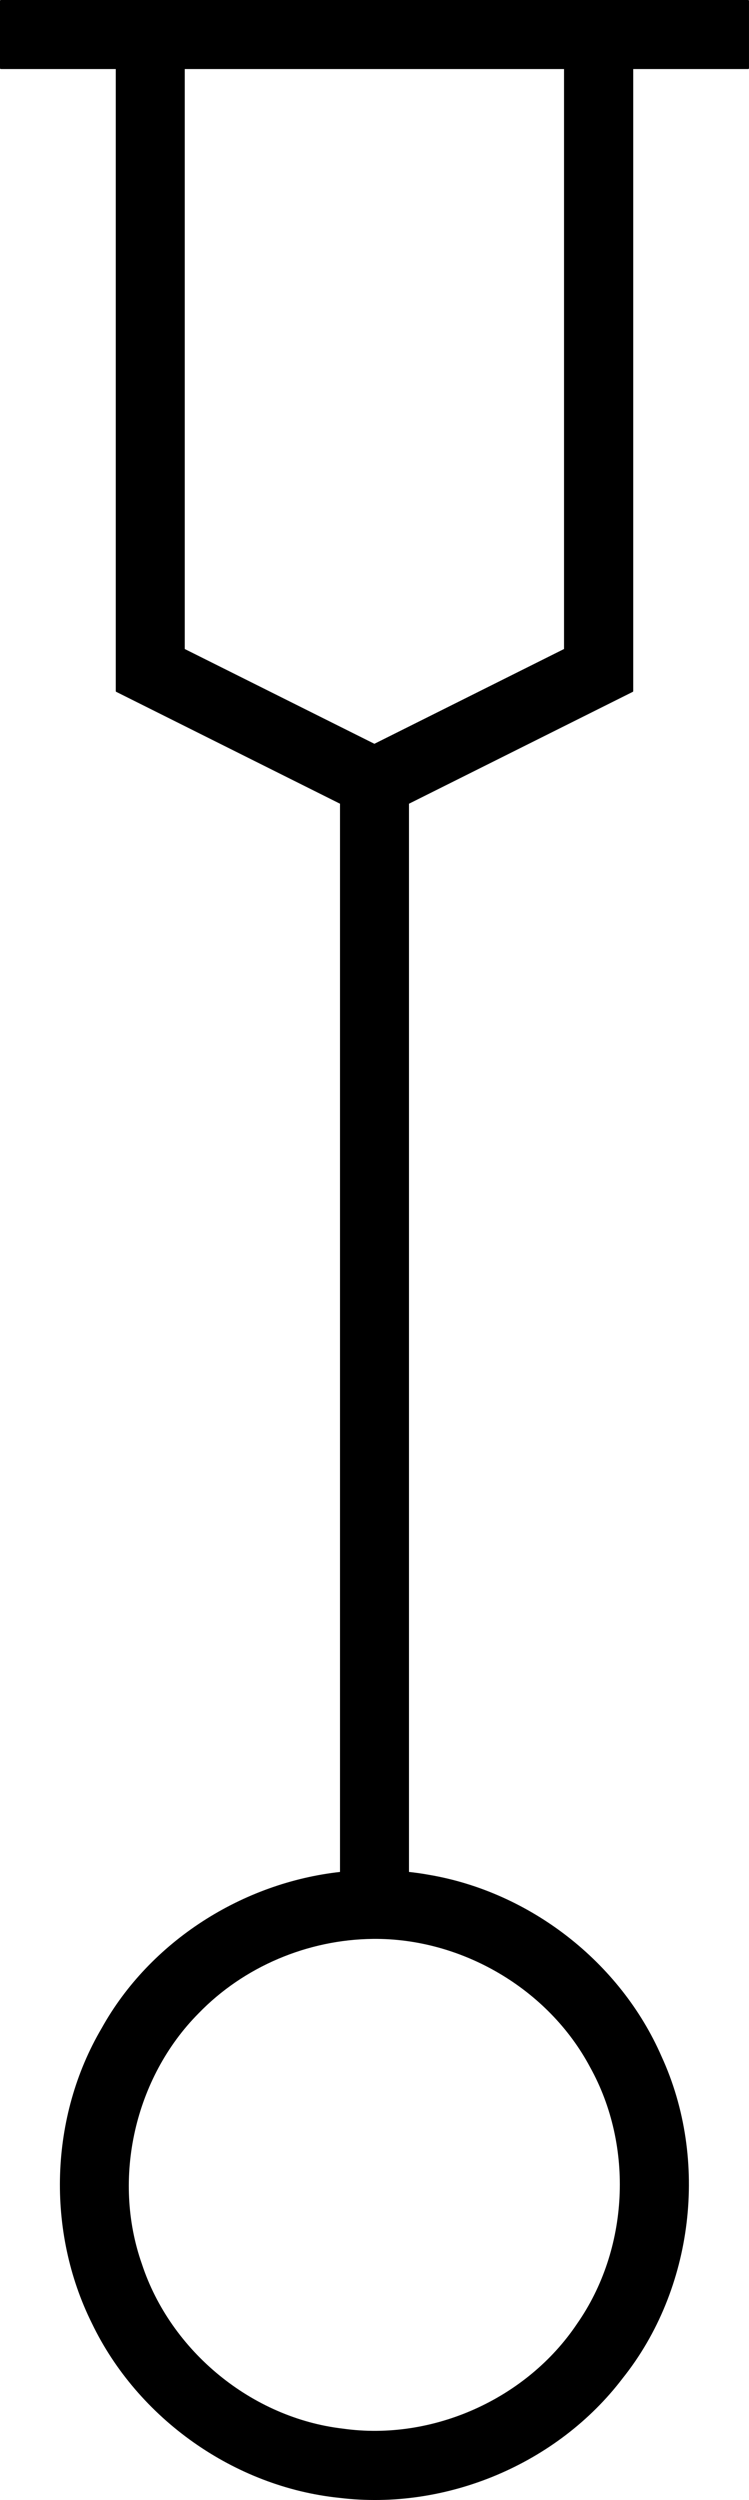 <?xml version="1.0" encoding="UTF-8" standalone="no"?>
<!-- Created with Inkscape (http://www.inkscape.org/) -->

<svg
   xmlns:dc="http://purl.org/dc/elements/1.1/"
   xmlns:cc="http://creativecommons.org/ns#"
   xmlns:rdf="http://www.w3.org/1999/02/22-rdf-syntax-ns#"
   xmlns:svg="http://www.w3.org/2000/svg"
   xmlns="http://www.w3.org/2000/svg"
   xmlns:inkscape="http://www.inkscape.org/namespaces/inkscape"
   version="1.1"
   width="100%"
   height="100%"
   viewBox="0 0 105.531 351.924"
   id="svg2"
   xml:space="preserve"
   style="fill-rule:evenodd;stroke-linecap:round;stroke-linejoin:round"><defs
     id="defs4"><clipPath
       id="clipId0"><path
         d="M 0,600 800,600 800,0 0,0 z"
         inkscape:connector-curvature="0"
         id="path7" /></clipPath></defs><g
     transform="translate(-347.625,-123.875)"
     clip-path="url(#clipId0)"
     id="g9"
     style="fill:none;stroke:#000000;stroke-width:0.1" /><g
     transform="translate(-347.625,-123.875)"
     clip-path="url(#clipId0)"
     id="g11"
     style="fill:#000000;stroke:none" /><g
     transform="translate(-347.625,-123.875)"
     clip-path="url(#clipId0)"
     id="g173"
     style="fill:none;stroke:#000000;stroke-width:0.25"><path
       d="m 347.75,124 0,9.469 16.312,0 0,87.688 31.594,15.781 0,150.562 c -13.807,1.501 -26.811,9.742 -33.594,21.938 -7.335,12.45 -7.805,28.512 -1.375,41.438 6.432,13.377 20.009,22.984 34.781,24.5 14.985,1.82 30.635,-4.762 39.781,-16.781 10.001,-12.512 12.152,-30.645 5.469,-45.188 -5.781,-13.239 -18.481,-23.097 -32.719,-25.5 -0.958,-0.175 -1.908,-0.306 -2.875,-0.406 l 0,-150.562 31.594,-15.781 0,-87.688 16.312,0 0,-9.469 -105.281,0 z m 25.781,9.469 53.688,0 0,81.844 -26.844,13.406 -26.844,-13.406 0,-81.844 z M 400.188,396.688 c 12.521,-0.123 24.796,7.055 30.688,18.125 6.218,11.179 5.49,25.759 -1.844,36.25 -7.12,10.624 -20.456,16.61 -33.125,14.812 -12.878,-1.504 -24.354,-10.943 -28.406,-23.25 -4.257,-12.077 -1.012,-26.318 8,-35.406 6.415,-6.633 15.471,-10.44 24.688,-10.531 z"
       inkscape:connector-curvature="0"
       id="polyline175"
       style="fill:#000000;fill-opacity:1;fill-rule:nonzero" /></g><g
     transform="translate(-347.625,-123.875)"
     clip-path="url(#clipId0)"
     id="g177"
     style="fill:#000000;stroke:none" /></svg>